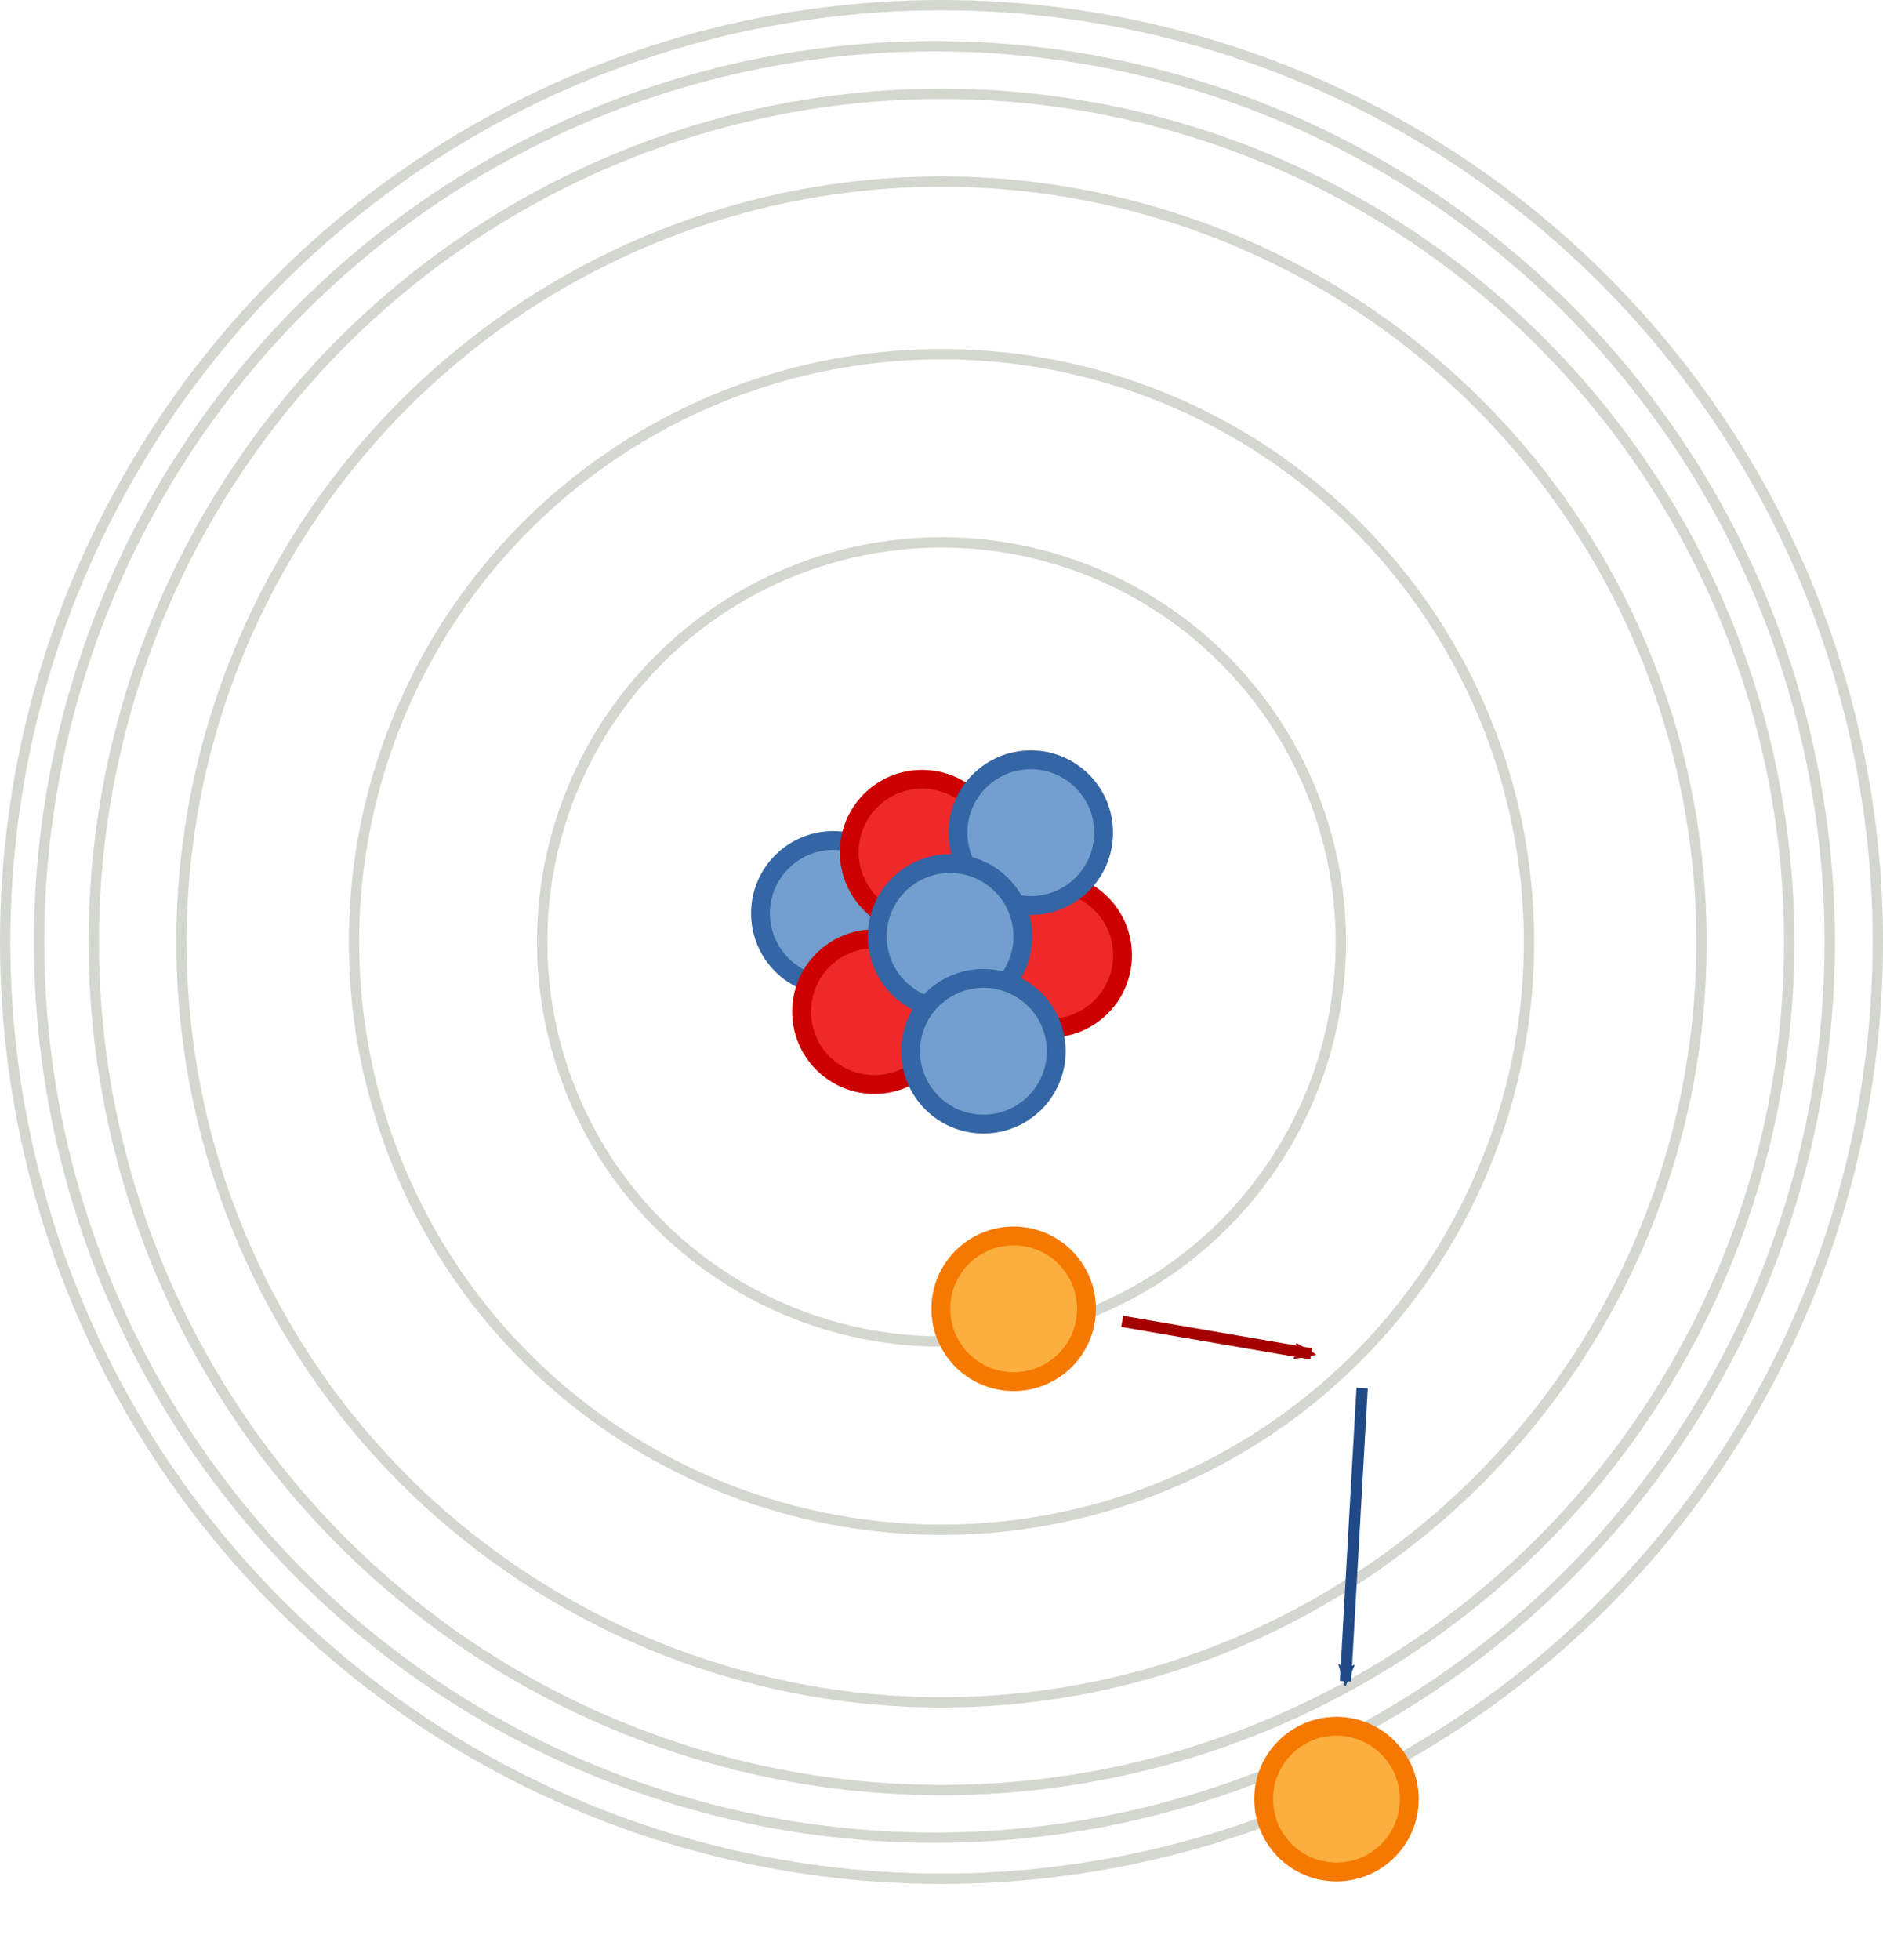 <?xml version="1.0" encoding="UTF-8" standalone="no"?>
<svg
   xmlns:dc="http://purl.org/dc/elements/1.1/"
   xmlns:cc="http://creativecommons.org/ns#"
   xmlns:rdf="http://www.w3.org/1999/02/22-rdf-syntax-ns#"
   xmlns:svg="http://www.w3.org/2000/svg"
   xmlns="http://www.w3.org/2000/svg"
   xmlns:sodipodi="http://sodipodi.sourceforge.net/DTD/sodipodi-0.dtd"
   xmlns:inkscape="http://www.inkscape.org/namespaces/inkscape"
   width="44.194mm"
   height="45.971mm"
   viewBox="0 0 44.194 45.971"
   version="1.1"
   id="svg1149"
   sodipodi:docname="Rydberg2Photon.svg"
   inkscape:version="1.0.2 (e86c870879, 2021-01-15)">
  <defs
     id="defs1143">
    <marker
       style="overflow:visible;"
       id="marker3268"
       refX="0.0"
       refY="0.0"
       orient="auto"
       inkscape:stockid="Arrow2Mend"
       inkscape:isstock="true">
      <path
         transform="scale(0.6) rotate(180) translate(0,0)"
         d="M 8.719,4.034 L -2.207,0.016 L 8.719,-4.002 C 6.973,-1.63 6.983,1.616 8.719,4.034 z "
         style="fill-rule:evenodd;stroke-width:0.625;stroke-linejoin:round;stroke:#204a87;stroke-opacity:1;fill:#204a87;fill-opacity:1"
         id="path3266" />
    </marker>
    <marker
       style="overflow:visible;"
       id="marker3258"
       refX="0.0"
       refY="0.0"
       orient="auto"
       inkscape:stockid="Arrow2Mend"
       inkscape:isstock="true">
      <path
         transform="scale(0.6) rotate(180) translate(0,0)"
         d="M 8.719,4.034 L -2.207,0.016 L 8.719,-4.002 C 6.973,-1.63 6.983,1.616 8.719,4.034 z "
         style="fill-rule:evenodd;stroke-width:0.625;stroke-linejoin:round;stroke:#a40000;stroke-opacity:1;fill:#a40000;fill-opacity:1"
         id="path3256" />
    </marker>
    <marker
       style="overflow:visible;"
       id="marker3150"
       refX="0.0"
       refY="0.0"
       orient="auto"
       inkscape:stockid="Arrow2Mend"
       inkscape:isstock="true">
      <path
         transform="scale(0.6) rotate(180) translate(0,0)"
         d="M 8.719,4.034 L -2.207,0.016 L 8.719,-4.002 C 6.973,-1.63 6.983,1.616 8.719,4.034 z "
         style="fill-rule:evenodd;stroke-width:0.625;stroke-linejoin:round;stroke:#ce5c00;stroke-opacity:1;fill:#ce5c00;fill-opacity:1"
         id="path3148" />
    </marker>
    <marker
       style="overflow:visible;"
       id="Arrow2Mend"
       refX="0.0"
       refY="0.0"
       orient="auto"
       inkscape:stockid="Arrow2Mend"
       inkscape:isstock="true">
      <path
         transform="scale(0.6) rotate(180) translate(0,0)"
         d="M 8.719,4.034 L -2.207,0.016 L 8.719,-4.002 C 6.973,-1.63 6.983,1.616 8.719,4.034 z "
         style="fill-rule:evenodd;stroke-width:0.625;stroke-linejoin:round;stroke:#ce5c00;stroke-opacity:1;fill:#ce5c00;fill-opacity:1"
         id="path2094" />
    </marker>
    <marker
       style="overflow:visible;"
       id="Arrow2Send"
       refX="0.0"
       refY="0.0"
       orient="auto"
       inkscape:stockid="Arrow2Send"
       inkscape:isstock="true">
      <path
         transform="scale(0.3) rotate(180) translate(-2.3,0)"
         d="M 8.719,4.034 L -2.207,0.016 L 8.719,-4.002 C 6.973,-1.63 6.983,1.616 8.719,4.034 z "
         style="fill-rule:evenodd;stroke-width:0.625;stroke-linejoin:round;stroke:#ce5c00;stroke-opacity:1;fill:#ce5c00;fill-opacity:1"
         id="path2100" />
    </marker>
  </defs>
  <sodipodi:namedview
     id="base"
     pagecolor="#ffffff"
     bordercolor="#666666"
     borderopacity="1.0"
     inkscape:pageopacity="0.0"
     inkscape:pageshadow="2"
     inkscape:zoom="6.7988116"
     inkscape:cx="107.24067"
     inkscape:cy="109.61785"
     inkscape:document-units="mm"
     inkscape:current-layer="layer1"
     inkscape:document-rotation="0"
     showgrid="false"
     fit-margin-top="0"
     fit-margin-left="0"
     fit-margin-right="0"
     fit-margin-bottom="0"
     inkscape:window-width="1600"
     inkscape:window-height="835"
     inkscape:window-x="0"
     inkscape:window-y="0"
     inkscape:window-maximized="1" />
  <g
     inkscape:label="Layer 1"
     inkscape:groupmode="layer"
     id="layer1"
     transform="translate(-82.903,-126.403)">
    <g
       id="g1180"
       transform="translate(77.984,125.545)">
      <circle
         style="fill:#729fcf;stroke:#3465a4;stroke-width:0.442;stroke-linejoin:round"
         id="path1155"
         cx="24.477"
         cy="22.284"
         r="1.709" />
      <circle
         style="fill:#ef2929;stroke:#cc0000;stroke-width:0.442;stroke-linejoin:round"
         id="circle1159"
         cx="26.56"
         cy="20.848"
         r="1.709" />
      <circle
         style="fill:#ef2929;stroke:#cc0000;stroke-width:0.442;stroke-linejoin:round"
         id="circle1161"
         cx="29.556"
         cy="23.267"
         r="1.709" />
      <circle
         style="fill:#729fcf;stroke:#3465a4;stroke-width:0.442;stroke-linejoin:round"
         id="circle1163"
         cx="29.112"
         cy="20.391"
         r="1.709" />
      <circle
         style="fill:#ef2929;stroke:#cc0000;stroke-width:0.442;stroke-linejoin:round"
         id="circle1165"
         cx="25.441"
         cy="24.59"
         r="1.709" />
      <circle
         style="fill:#729fcf;stroke:#3465a4;stroke-width:0.442;stroke-linejoin:round"
         id="circle1167"
         cx="27.217"
         cy="22.825"
         r="1.709" />
      <circle
         style="fill:#729fcf;stroke:#3465a4;stroke-width:0.442;stroke-linejoin:round"
         id="circle1169"
         cx="28"
         cy="25.519"
         r="1.709" />
    </g>
    <circle
       style="fill:none;stroke:#d3d7cf;stroke-width:0.242;stroke-linejoin:round;stroke-miterlimit:4;stroke-dasharray:none"
       id="path1171"
       cx="105"
       cy="148.5"
       r="9.373" />
    <circle
       style="fill:none;stroke:#d3d7cf;stroke-width:0.242;stroke-linejoin:round;stroke-miterlimit:4;stroke-dasharray:none"
       id="circle2005"
       r="13.789"
       cy="148.5"
       cx="105" />
    <circle
       style="fill:none;stroke:#d3d7cf;stroke-width:0.242;stroke-linejoin:round;stroke-miterlimit:4;stroke-dasharray:none"
       id="circle2007"
       r="17.838"
       cy="148.5"
       cx="105" />
    <circle
       style="fill:none;stroke:#d3d7cf;stroke-width:0.242;stroke-linejoin:round;stroke-miterlimit:4;stroke-dasharray:none"
       id="circle2009"
       r="19.896"
       cy="148.5"
       cx="105" />
    <circle
       style="fill:none;stroke:#d3d7cf;stroke-width:0.242;stroke-linejoin:round;stroke-miterlimit:4;stroke-dasharray:none"
       id="circle2011"
       r="21.013"
       cy="148.5"
       cx="104.834" />
    <circle
       style="fill:none;stroke:#d3d7cf;stroke-width:0.242;stroke-linejoin:round;stroke-miterlimit:4;stroke-dasharray:none"
       id="circle2013"
       r="21.976"
       cy="148.5"
       cx="105" />
    <circle
       style="fill:#fcaf3e;stroke:#f57900;stroke-width:0.442;stroke-linejoin:round"
       id="circle2037"
       cx="114.27"
       cy="168.608"
       r="1.709" />
    <circle
       style="fill:#fcaf3e;stroke:#f57900;stroke-width:0.442;stroke-linejoin:round"
       id="circle2571"
       cx="106.694"
       cy="157.106"
       r="1.709" />
    <path
       style="fill:none;stroke:#a40000;stroke-width:0.265px;stroke-linecap:butt;stroke-linejoin:miter;stroke-opacity:1;marker-end:url(#marker3258)"
       d="m 109.24,157.4 4.438,0.763"
       id="path3212"
       sodipodi:nodetypes="cc" />
    <path
       style="fill:none;stroke:#204a87;stroke-width:0.265px;stroke-linecap:butt;stroke-linejoin:miter;stroke-opacity:1;marker-end:url(#marker3268)"
       d="m 114.872,158.965 -0.39,6.879"
       id="path3214"
       sodipodi:nodetypes="cc" />
  </g>
</svg>
